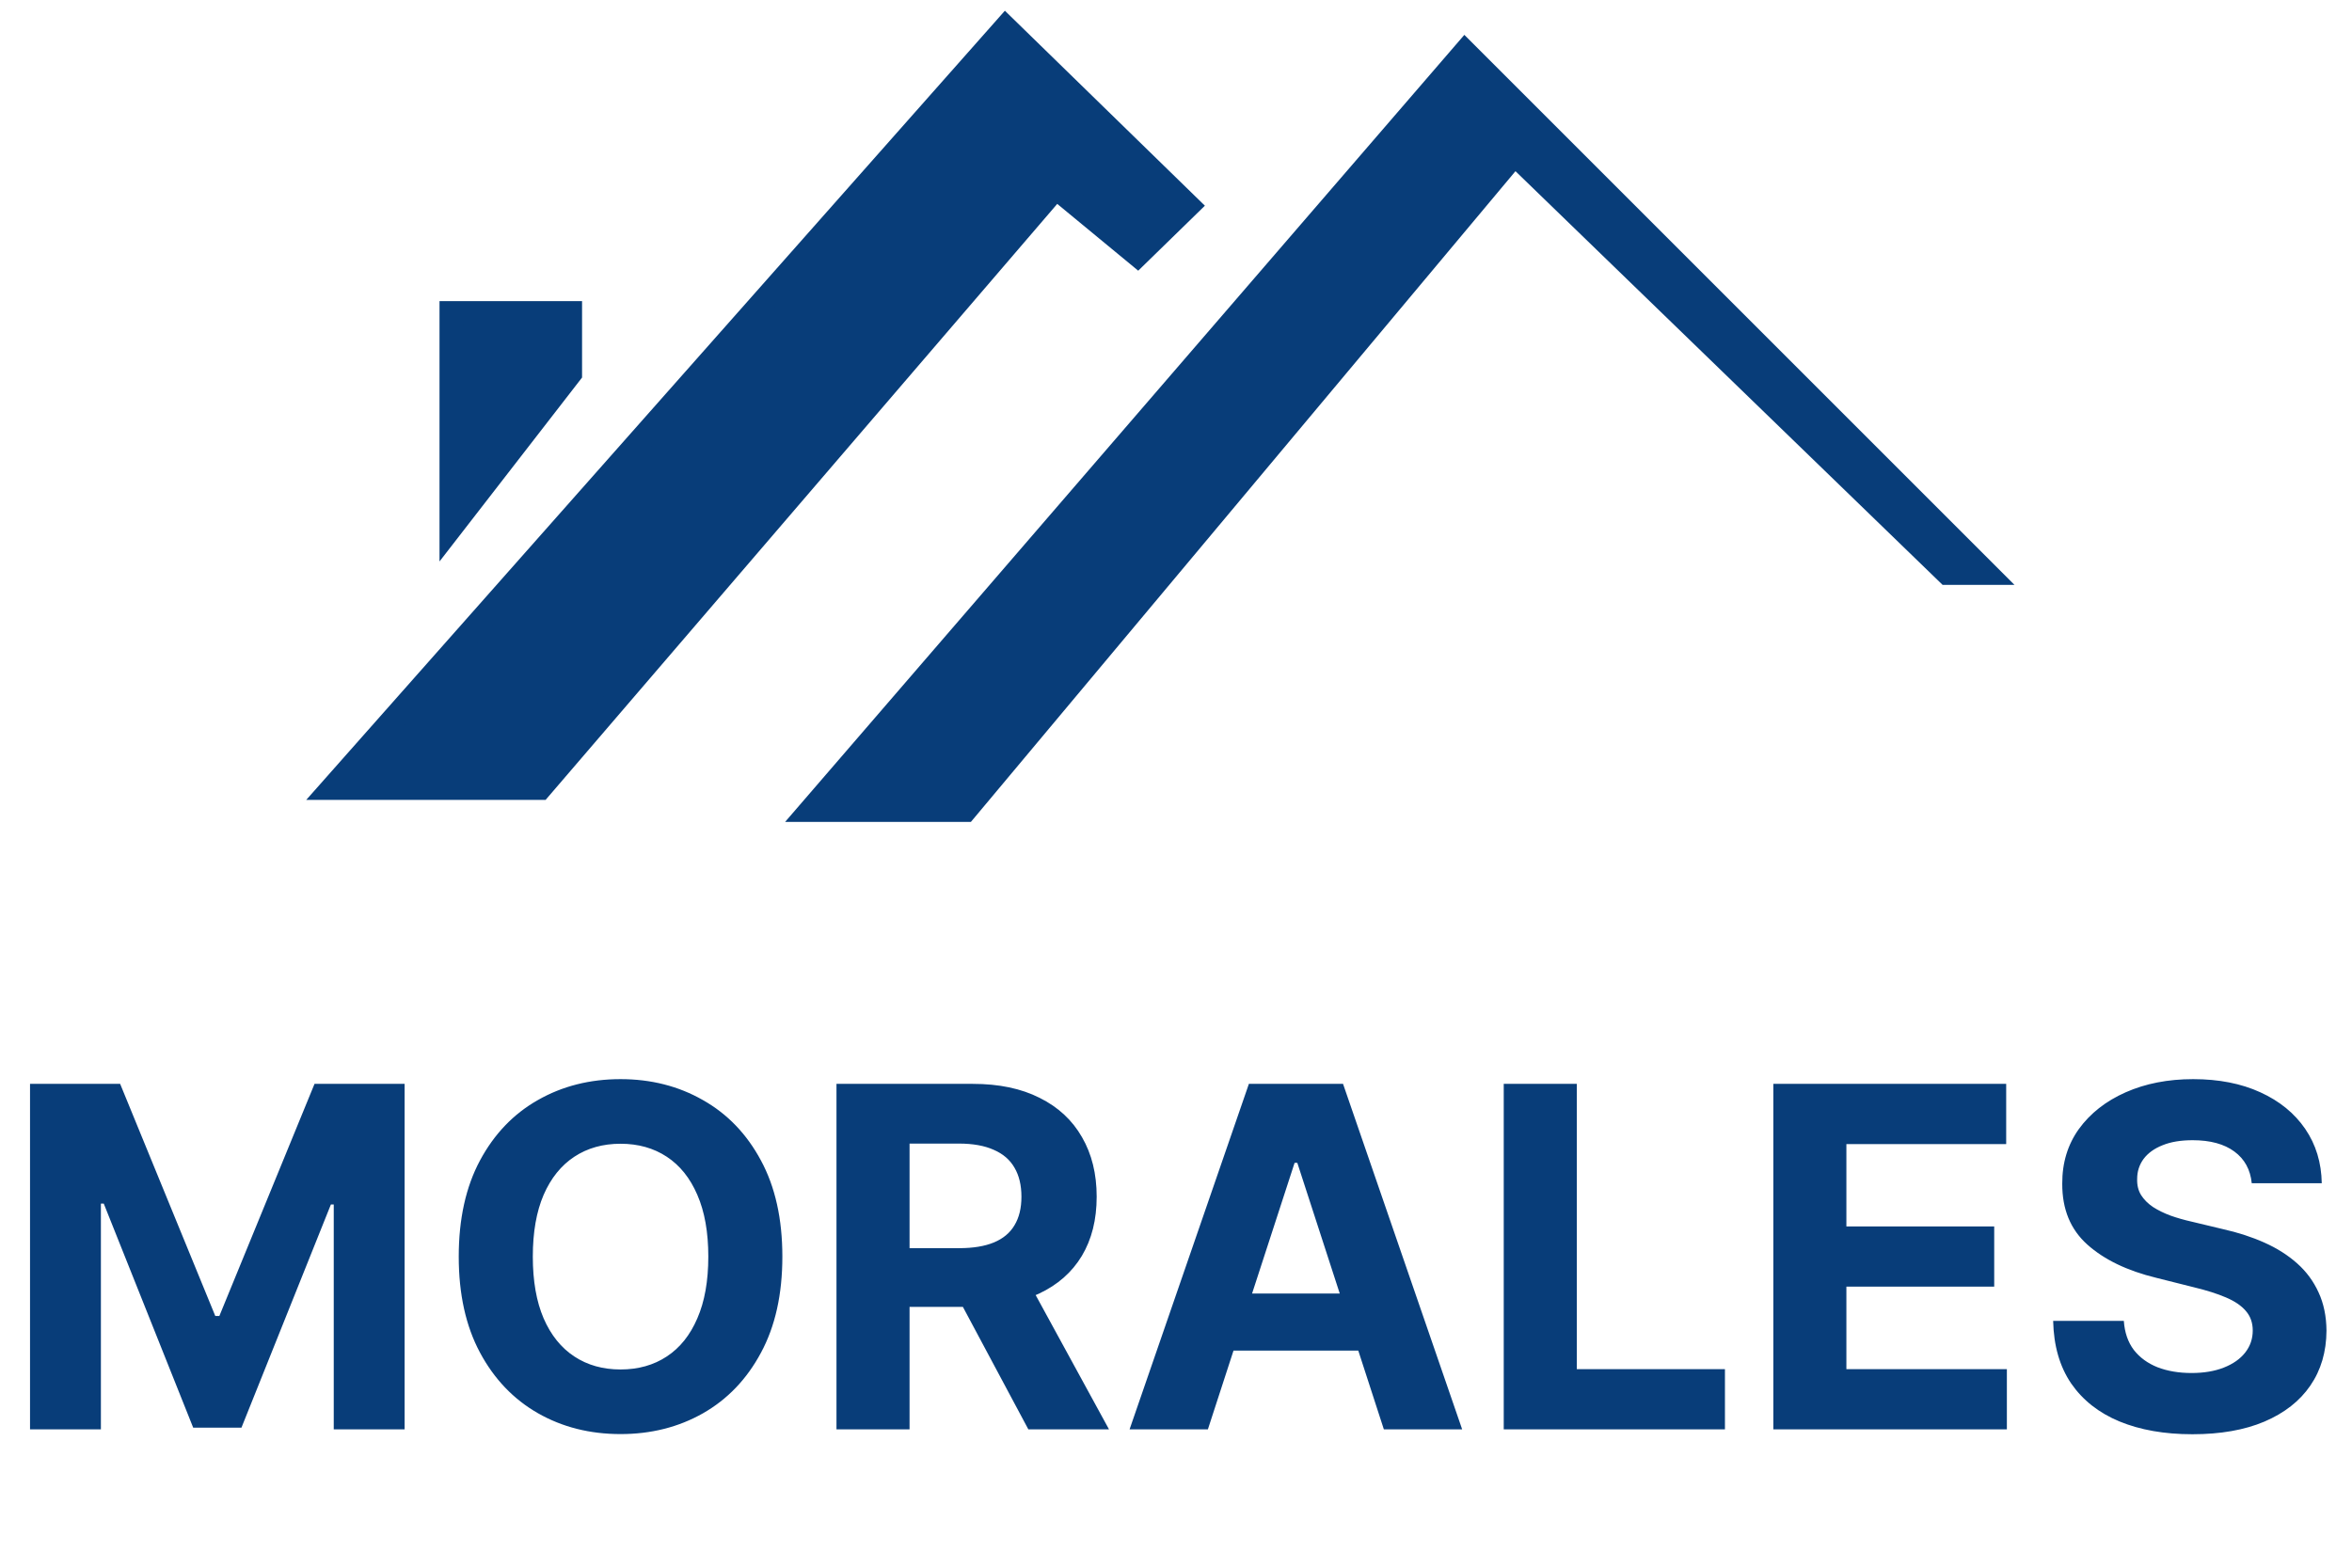 <svg width="99" height="66" viewBox="0 0 99 66" fill="none" xmlns="http://www.w3.org/2000/svg">
<path d="M1.264 45.631H5.057L9.062 55.404H9.233L13.239 45.631H17.031V60.176H14.048V50.709H13.928L10.163 60.105H8.132L4.368 50.673H4.247V60.176H1.264V45.631ZM32.931 52.904C32.931 54.49 32.631 55.839 32.029 56.952C31.433 58.065 30.619 58.914 29.586 59.502C28.559 60.084 27.404 60.375 26.12 60.375C24.828 60.375 23.668 60.082 22.64 59.495C21.613 58.907 20.801 58.057 20.204 56.945C19.608 55.832 19.309 54.485 19.309 52.904C19.309 51.317 19.608 49.968 20.204 48.855C20.801 47.743 21.613 46.895 22.64 46.313C23.668 45.726 24.828 45.432 26.12 45.432C27.404 45.432 28.559 45.726 29.586 46.313C30.619 46.895 31.433 47.743 32.029 48.855C32.631 49.968 32.931 51.317 32.931 52.904ZM29.814 52.904C29.814 51.876 29.66 51.01 29.352 50.304C29.049 49.599 28.62 49.064 28.066 48.699C27.512 48.334 26.864 48.152 26.12 48.152C25.377 48.152 24.728 48.334 24.174 48.699C23.62 49.064 23.189 49.599 22.882 50.304C22.579 51.01 22.427 51.876 22.427 52.904C22.427 53.931 22.579 54.797 22.882 55.503C23.189 56.209 23.62 56.744 24.174 57.108C24.728 57.473 25.377 57.655 26.12 57.655C26.864 57.655 27.512 57.473 28.066 57.108C28.62 56.744 29.049 56.209 29.352 55.503C29.66 54.797 29.814 53.931 29.814 52.904ZM35.209 60.176V45.631H40.948C42.047 45.631 42.984 45.827 43.761 46.22C44.542 46.609 45.136 47.16 45.543 47.875C45.955 48.585 46.161 49.421 46.161 50.382C46.161 51.348 45.953 52.179 45.536 52.875C45.12 53.566 44.516 54.097 43.725 54.466C42.939 54.835 41.987 55.02 40.87 55.02H37.028V52.548H40.373C40.96 52.548 41.448 52.468 41.836 52.307C42.224 52.146 42.513 51.904 42.702 51.583C42.897 51.261 42.994 50.861 42.994 50.382C42.994 49.899 42.897 49.492 42.702 49.161C42.513 48.829 42.222 48.578 41.829 48.408C41.441 48.233 40.95 48.145 40.359 48.145H38.285V60.176H35.209ZM43.065 53.557L46.68 60.176H43.285L39.748 53.557H43.065ZM50.842 60.176H47.546L52.568 45.631H56.531L61.545 60.176H58.249L54.606 48.955H54.492L50.842 60.176ZM50.636 54.459H58.42V56.86H50.636V54.459ZM63.295 60.176V45.631H66.371V57.641H72.606V60.176H63.295ZM74.643 60.176V45.631H84.444V48.166H77.718V51.632H83.94V54.168H77.718V57.641H84.473V60.176H74.643ZM94.78 49.814C94.723 49.241 94.479 48.796 94.048 48.479C93.617 48.162 93.033 48.003 92.294 48.003C91.792 48.003 91.368 48.074 91.023 48.216C90.677 48.353 90.412 48.545 90.227 48.791C90.047 49.038 89.957 49.317 89.957 49.629C89.948 49.89 90.002 50.117 90.121 50.311C90.244 50.505 90.412 50.673 90.625 50.816C90.838 50.953 91.084 51.074 91.364 51.178C91.643 51.277 91.941 51.362 92.258 51.433L93.565 51.746C94.2 51.888 94.782 52.077 95.312 52.314C95.843 52.551 96.302 52.842 96.69 53.188C97.079 53.533 97.379 53.941 97.592 54.409C97.81 54.878 97.921 55.415 97.926 56.022C97.921 56.912 97.694 57.683 97.244 58.337C96.799 58.986 96.155 59.49 95.312 59.85C94.474 60.205 93.463 60.382 92.28 60.382C91.106 60.382 90.083 60.202 89.212 59.843C88.345 59.483 87.668 58.95 87.18 58.245C86.697 57.534 86.444 56.656 86.421 55.61H89.396C89.43 56.097 89.569 56.504 89.815 56.831C90.066 57.153 90.4 57.397 90.817 57.563C91.238 57.724 91.714 57.804 92.244 57.804C92.765 57.804 93.217 57.728 93.601 57.577C93.989 57.425 94.29 57.215 94.503 56.945C94.716 56.675 94.822 56.365 94.822 56.014C94.822 55.688 94.725 55.413 94.531 55.191C94.342 54.968 94.062 54.779 93.693 54.622C93.329 54.466 92.881 54.324 92.351 54.196L90.767 53.798C89.541 53.5 88.572 53.034 87.862 52.399C87.152 51.765 86.799 50.91 86.804 49.835C86.799 48.955 87.034 48.185 87.507 47.527C87.985 46.869 88.641 46.355 89.474 45.986C90.308 45.617 91.255 45.432 92.315 45.432C93.395 45.432 94.337 45.617 95.142 45.986C95.952 46.355 96.581 46.869 97.031 47.527C97.481 48.185 97.713 48.948 97.727 49.814H94.78Z" fill="#083D79"/>
<path d="M19 22.176V13.176H24V15.723L19 22.176Z" fill="#083D79" stroke="#083D79"/>
<path d="M22.735 33.176H14L42.324 1.176L50 8.66L47.882 10.725L44.441 7.886L22.735 33.176Z" fill="#083D79" stroke="#083D79"/>
<path d="M33.047 34.602H40.867L63.789 7.207L81.768 24.624H84.793L61.637 1.468L33.047 34.602Z" fill="#083D79"/>
</svg>